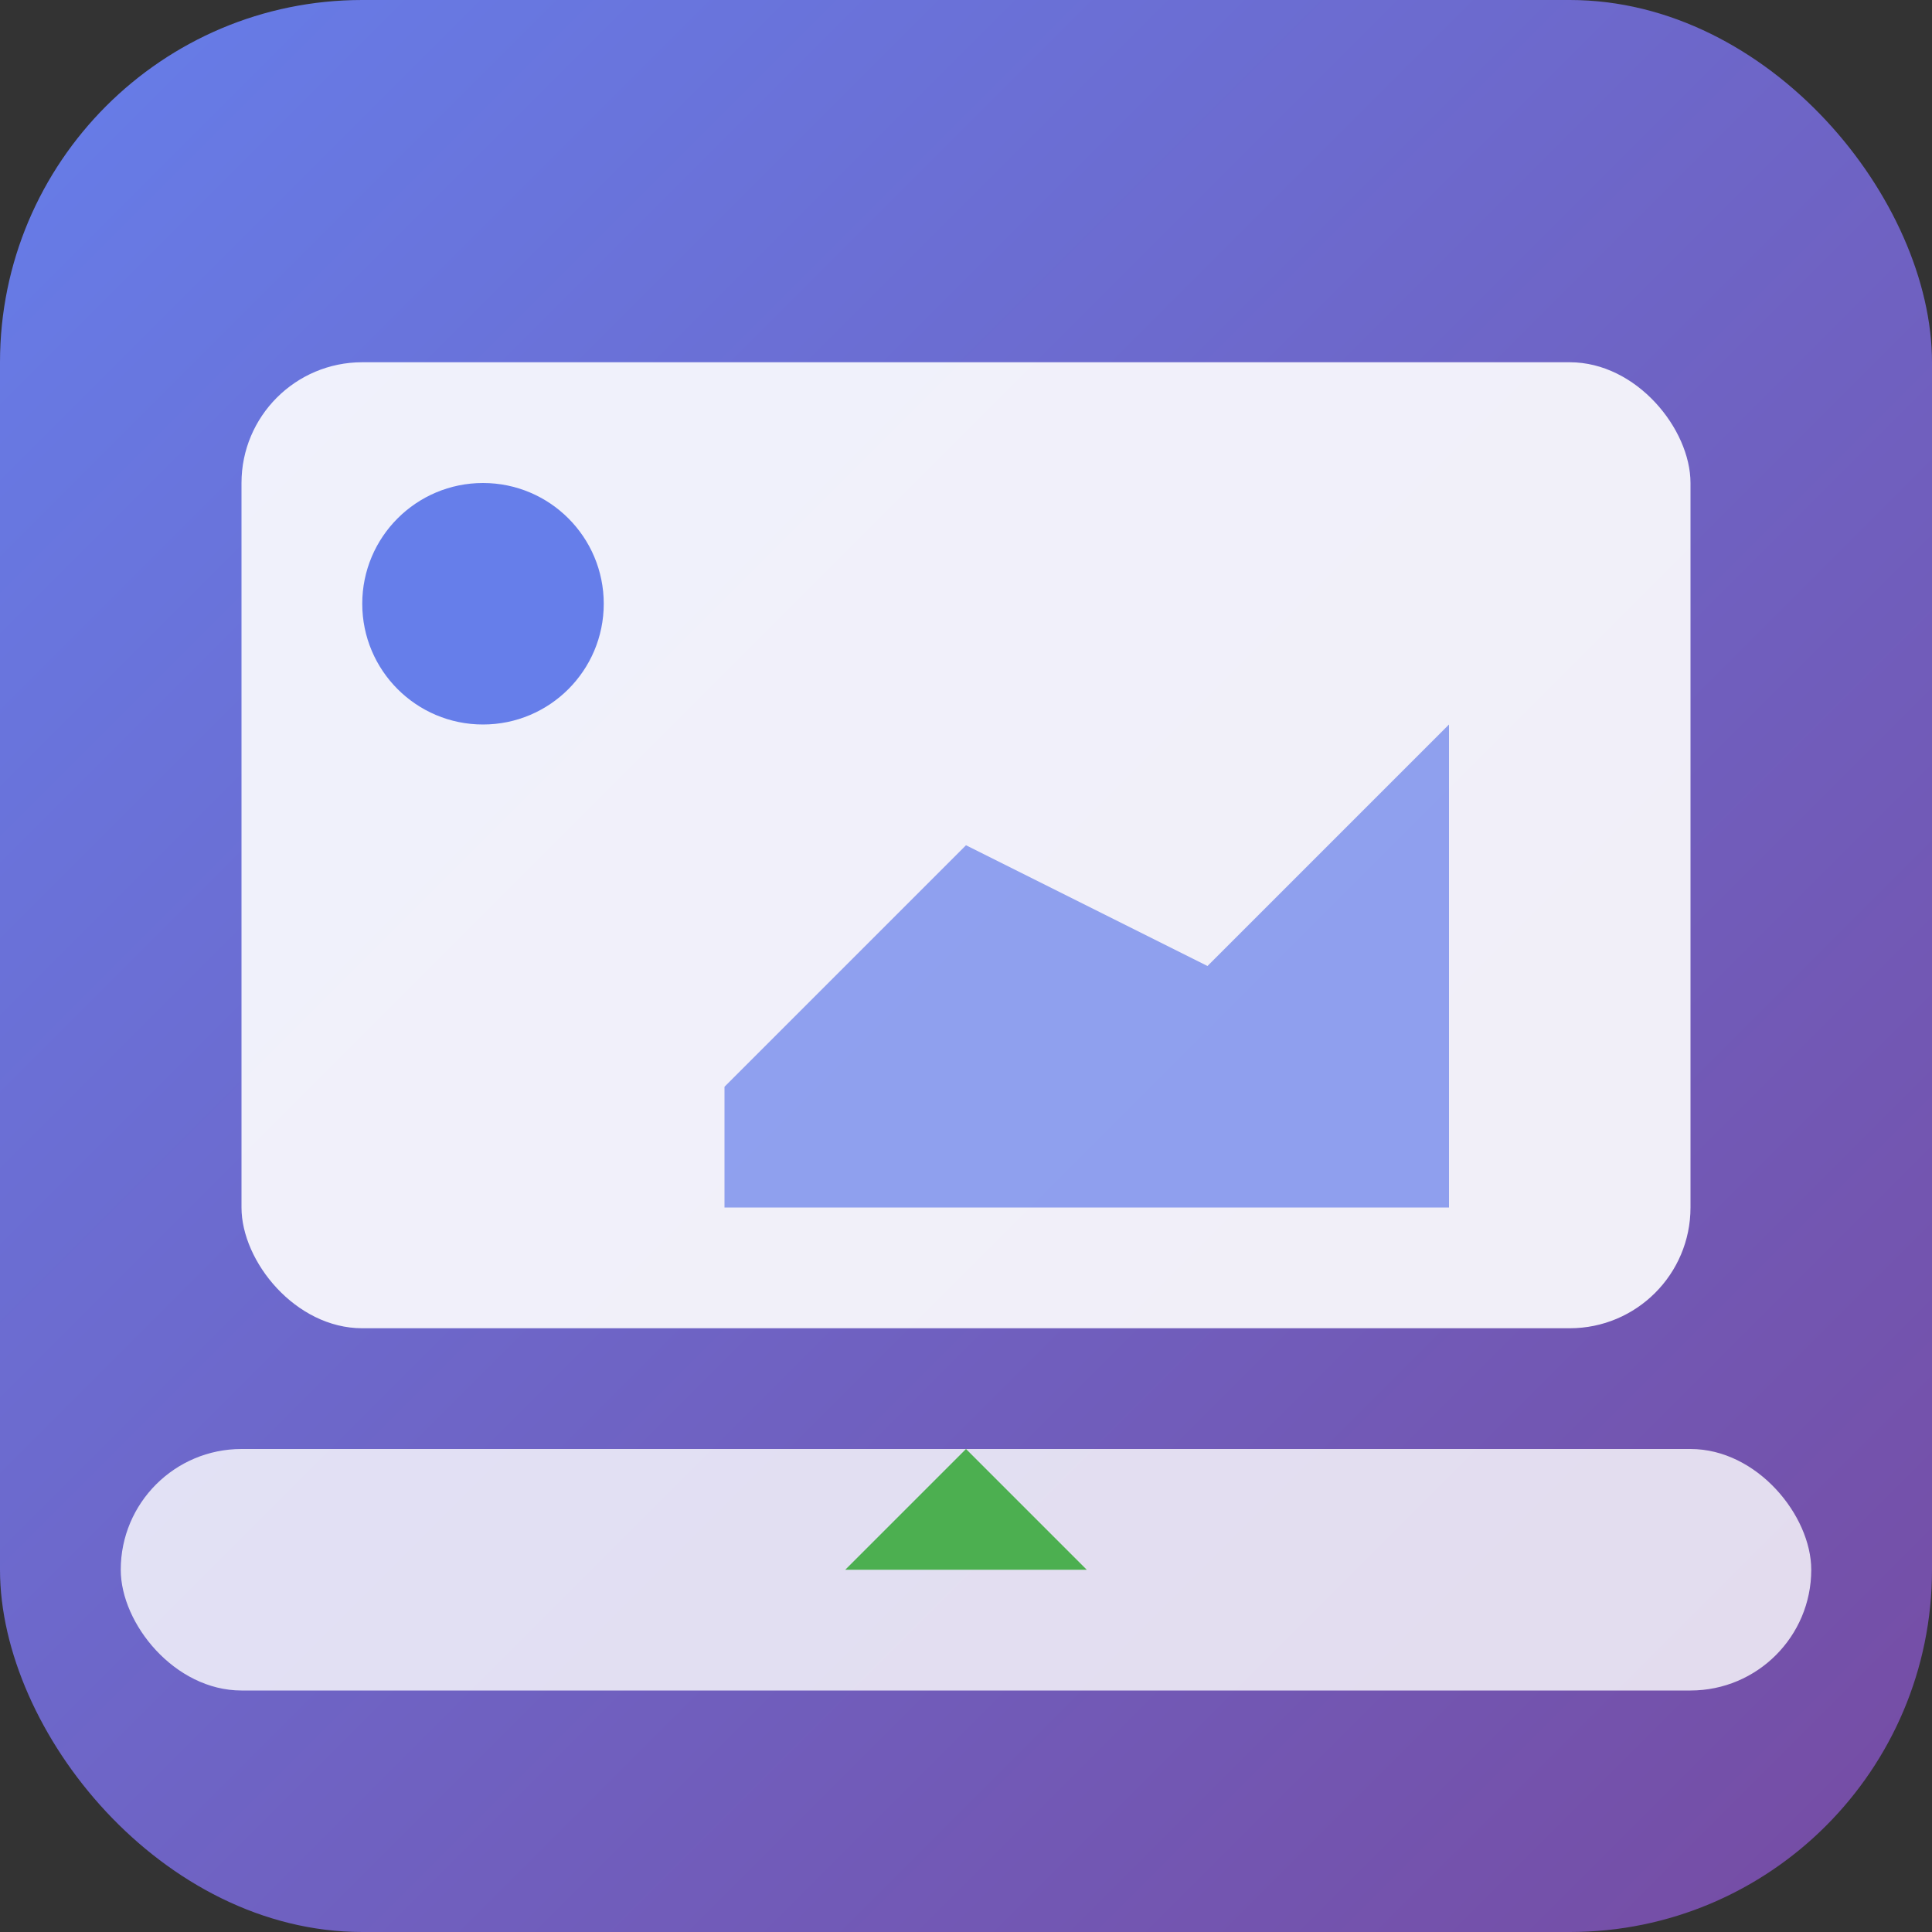 <svg width="32" height="32" viewBox="0 0 32 32" xmlns="http://www.w3.org/2000/svg">
  <rect x="0" y="0" width="32" height="32" fill="#333333" stroke="none"/>
  <defs>
    <linearGradient id="grad1" x1="0%" y1="0%" x2="100%" y2="100%">
      <stop offset="0%" style="stop-color:#667eea;stop-opacity:1" />
      <stop offset="100%" style="stop-color:#764ba2;stop-opacity:1" />
    </linearGradient>
  </defs>
  <rect width="32" height="32" rx="6" fill="url(#grad1)"/>
  <rect x="4" y="6" width="24" height="16" rx="2" fill="white" opacity="0.9"/>
  <circle cx="8" cy="10" r="2" fill="#667eea"/>
  <polygon points="12,18 16,14 20,16 24,12 24,20 12,20" fill="#667eea" opacity="0.7"/>
  <rect x="2" y="24" width="28" height="4" rx="2" fill="white" opacity="0.8"/>
  <polygon points="14,26 16,24 18,26" fill="#4CAF50"/>
</svg>
